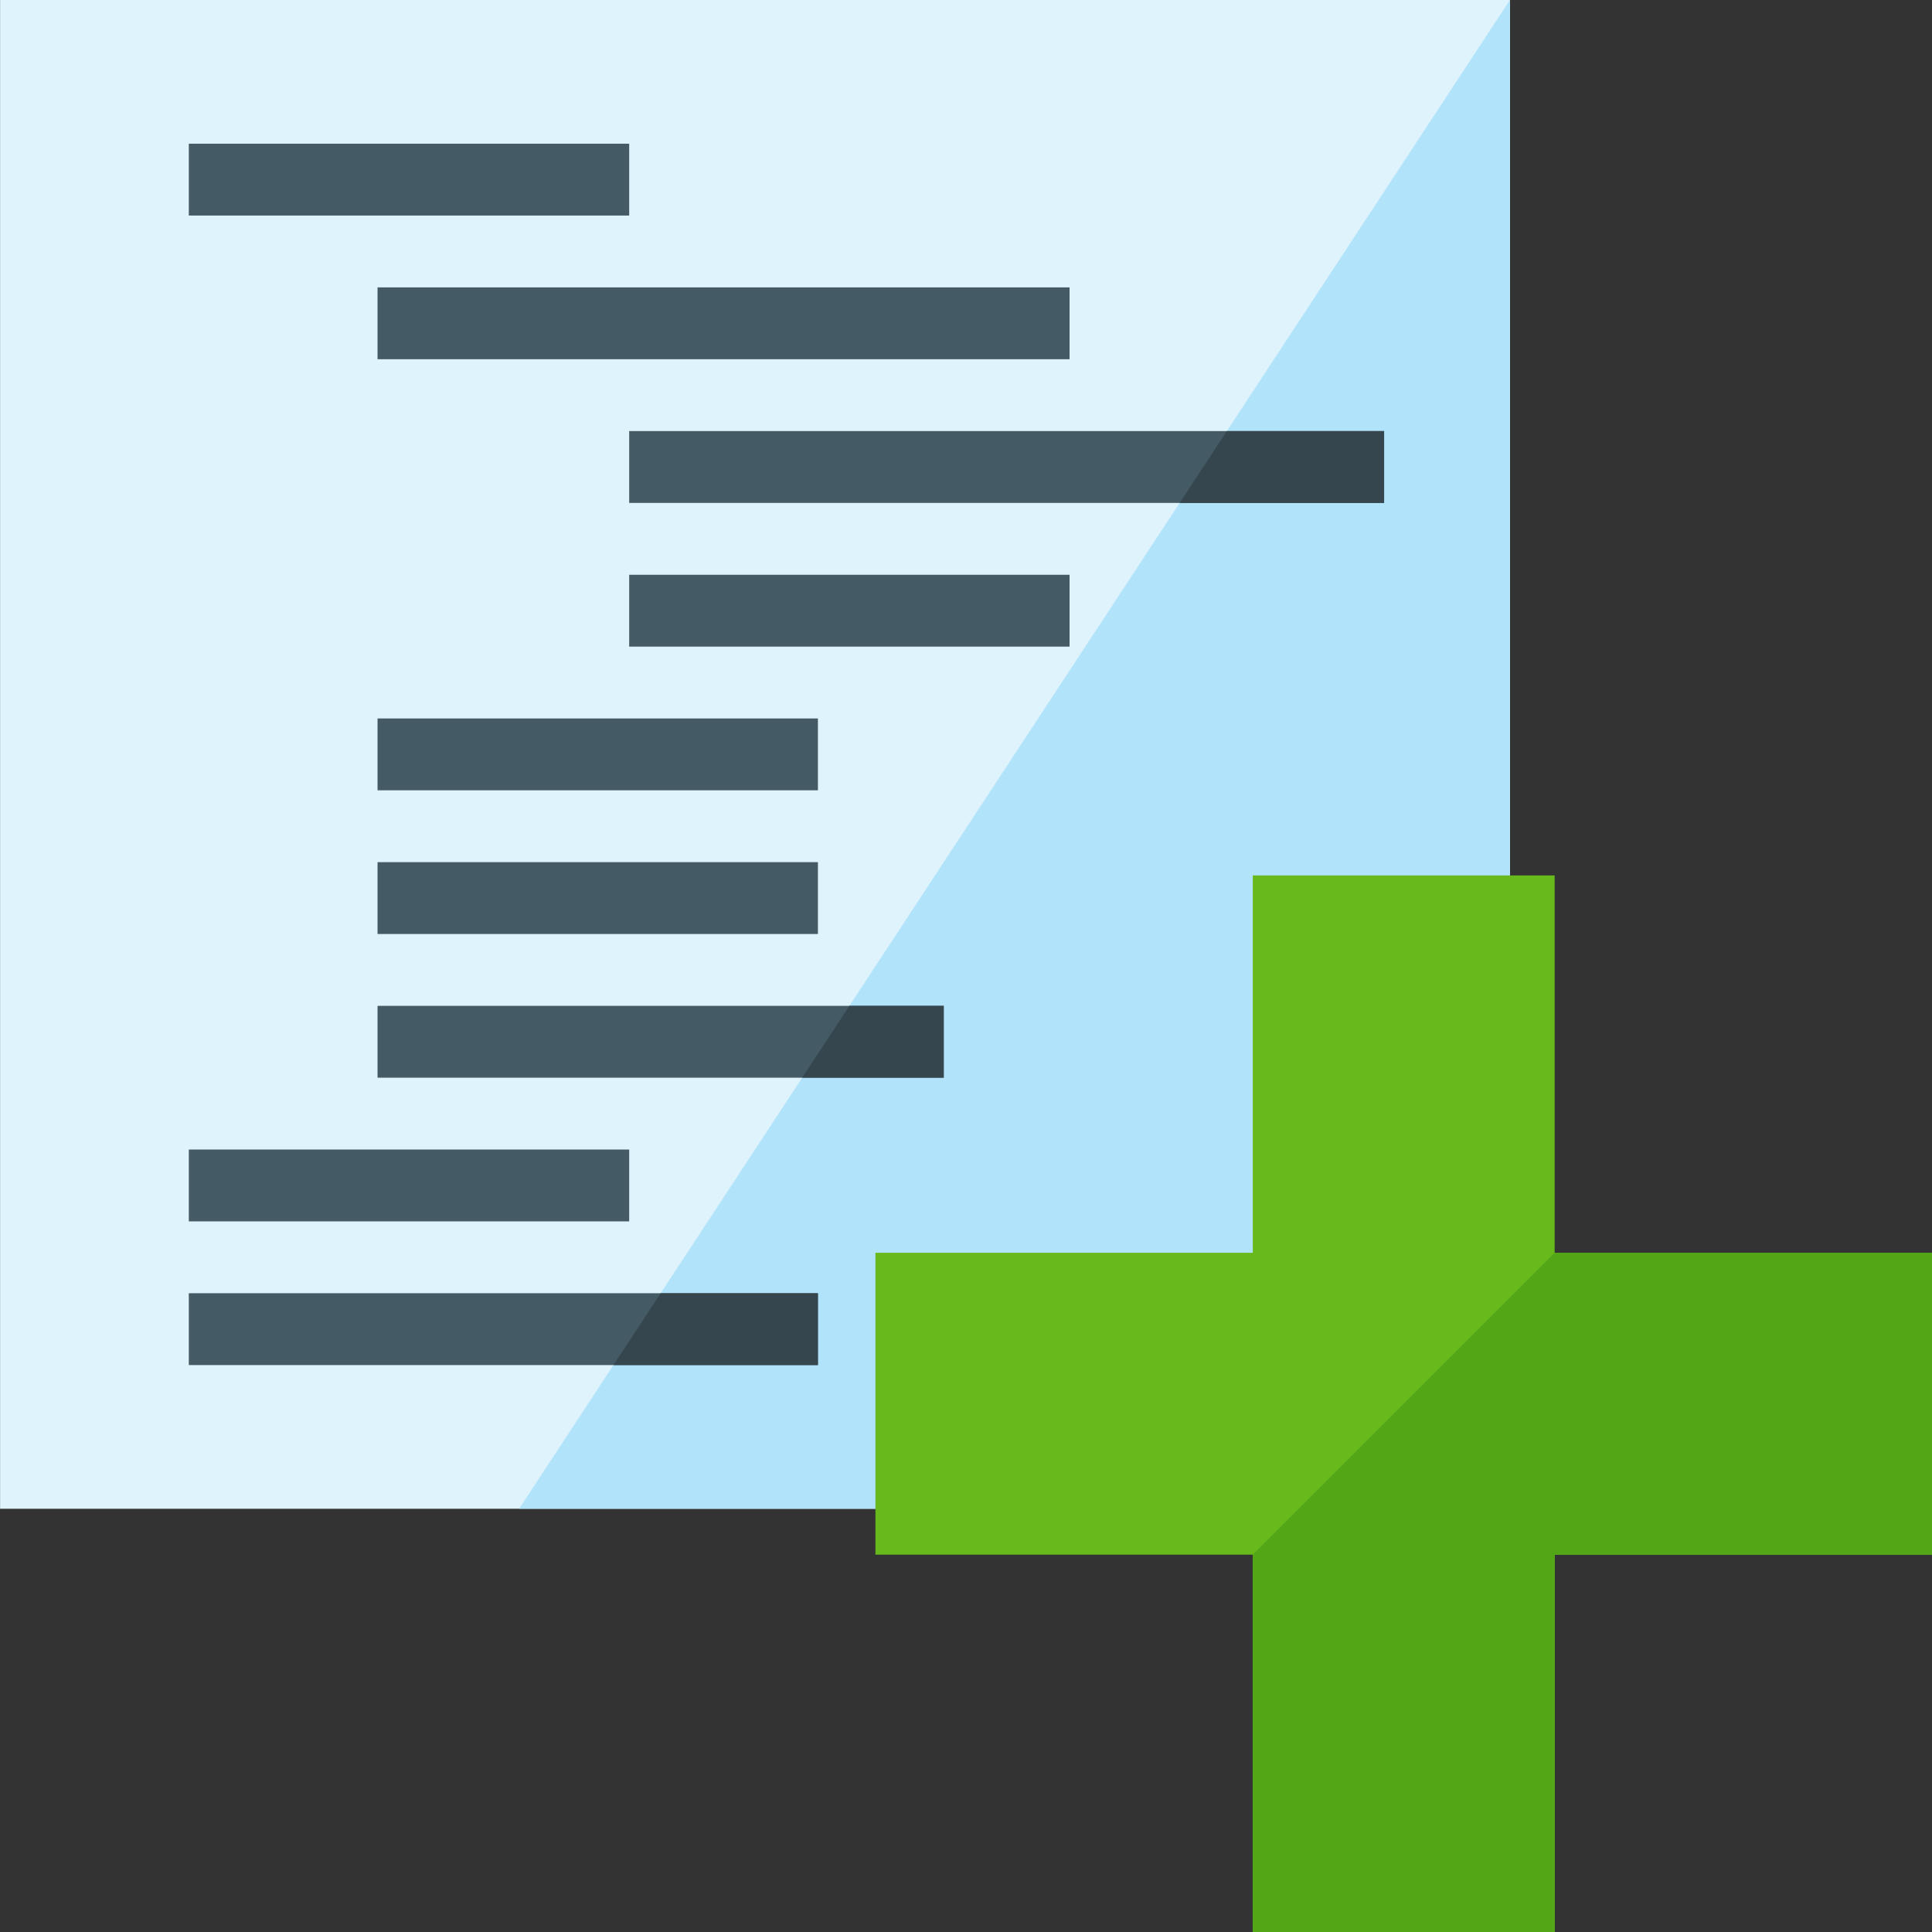 <?xml version="1.0" encoding="UTF-8" standalone="no"?>
<svg
   xmlns:dc="http://purl.org/dc/elements/1.1/"
   xmlns:cc="http://creativecommons.org/ns#"
   xmlns:rdf="http://www.w3.org/1999/02/22-rdf-syntax-ns#"
   xmlns:svg="http://www.w3.org/2000/svg"
   xmlns="http://www.w3.org/2000/svg"
   xmlns:sodipodi="http://sodipodi.sourceforge.net/DTD/sodipodi-0.dtd"
   xmlns:inkscape="http://www.inkscape.org/namespaces/inkscape"
   x="0"
   y="0"
   width="512"
   height="512"
   version="1.1"
   viewBox="0 0 512 512"
   id="svg4136"
   inkscape:version="0.91 r13725"
   sodipodi:docname="expand_all.svg">
  <rect x="0" y="0" width="512" height="512" fill="#333333" stroke="none"/>
  <defs
     id="defs4162" />
  <sodipodi:namedview
     pagecolor="#ffffff"
     bordercolor="#666666"
     borderopacity="1"
     objecttolerance="10"
     gridtolerance="10"
     guidetolerance="10"
     inkscape:pageopacity="0"
     inkscape:pageshadow="2"
     inkscape:window-width="1920"
     inkscape:window-height="1017"
     id="namedview4160"
     showgrid="false"
     inkscape:zoom="1.6192555"
     inkscape:cx="256"
     inkscape:cy="208.76344"
     inkscape:window-x="-8"
     inkscape:window-y="-8"
     inkscape:window-maximized="1"
     inkscape:current-layer="svg4136" />
  <title
     id="title4138">code php icon</title>
  <desc
     id="desc4140">code php icon from the IconExperience.com G-Collection. Copyright by INCORS GmbH (www.incors.com).</desc>
  <g
     id="g4191"
     transform="matrix(1.042,0,0,1.19,-66.667,-3.2e-6)">
    <path
       id="polygon4144"
       d="m 64,0 0,336 384,0 L 448,0 64,0 Z"
       style="fill:#dff3fd"
       inkscape:connector-curvature="0" />
    <path
       id="polygon4146"
       d="M 448,0 196,336 448,336 448,0 Z"
       style="fill:#b1e3fb"
       inkscape:connector-curvature="0" />
    <path
       d="m 112,32 112,0 0,16 -112,0 z m 0,256 160,0 0,16 -160,0 z m 48,-96 112,0 0,16 -112,0 z m -48,64 112,0 0,16 -112,0 z m 48,-32 144,0 0,16 -144,0 z m 0,-64 112,0 0,16 -112,0 z m 64,-32 112,0 0,16 -112,0 z m 0,-32 192,0 0,16 -192,0 z m -64,-32 176,0 0,16 -176,0 z"
       id="path4148"
       inkscape:connector-curvature="0"
       style="fill:#445a64" />
    <path
       d="m 220,304 12,-16 40,0 0,16 z m 48,-64 12,-16 24,0 0,16 z m 96,-128 12,-16 40,0 0,16 z"
       id="path4150"
       inkscape:connector-curvature="0"
       style="fill:#36464e" />
  </g>
  <g
     id="g4203"
     transform="matrix(0.625,0,0,0.625,212,212)">
    <polygon
       id="polygon4205"
       points="480,320 320,320 320,480 192,480 192,320 32,320 32,192 192,192 192,32 320,32 320,192 480,192 "
       style="fill:#68ba1c" />
    <polygon
       id="polygon4207"
       points="320,192 480,192 480,320 320,320 320,480 192,480 192,320 "
       style="fill:#53a616" />
  </g>
</svg>
